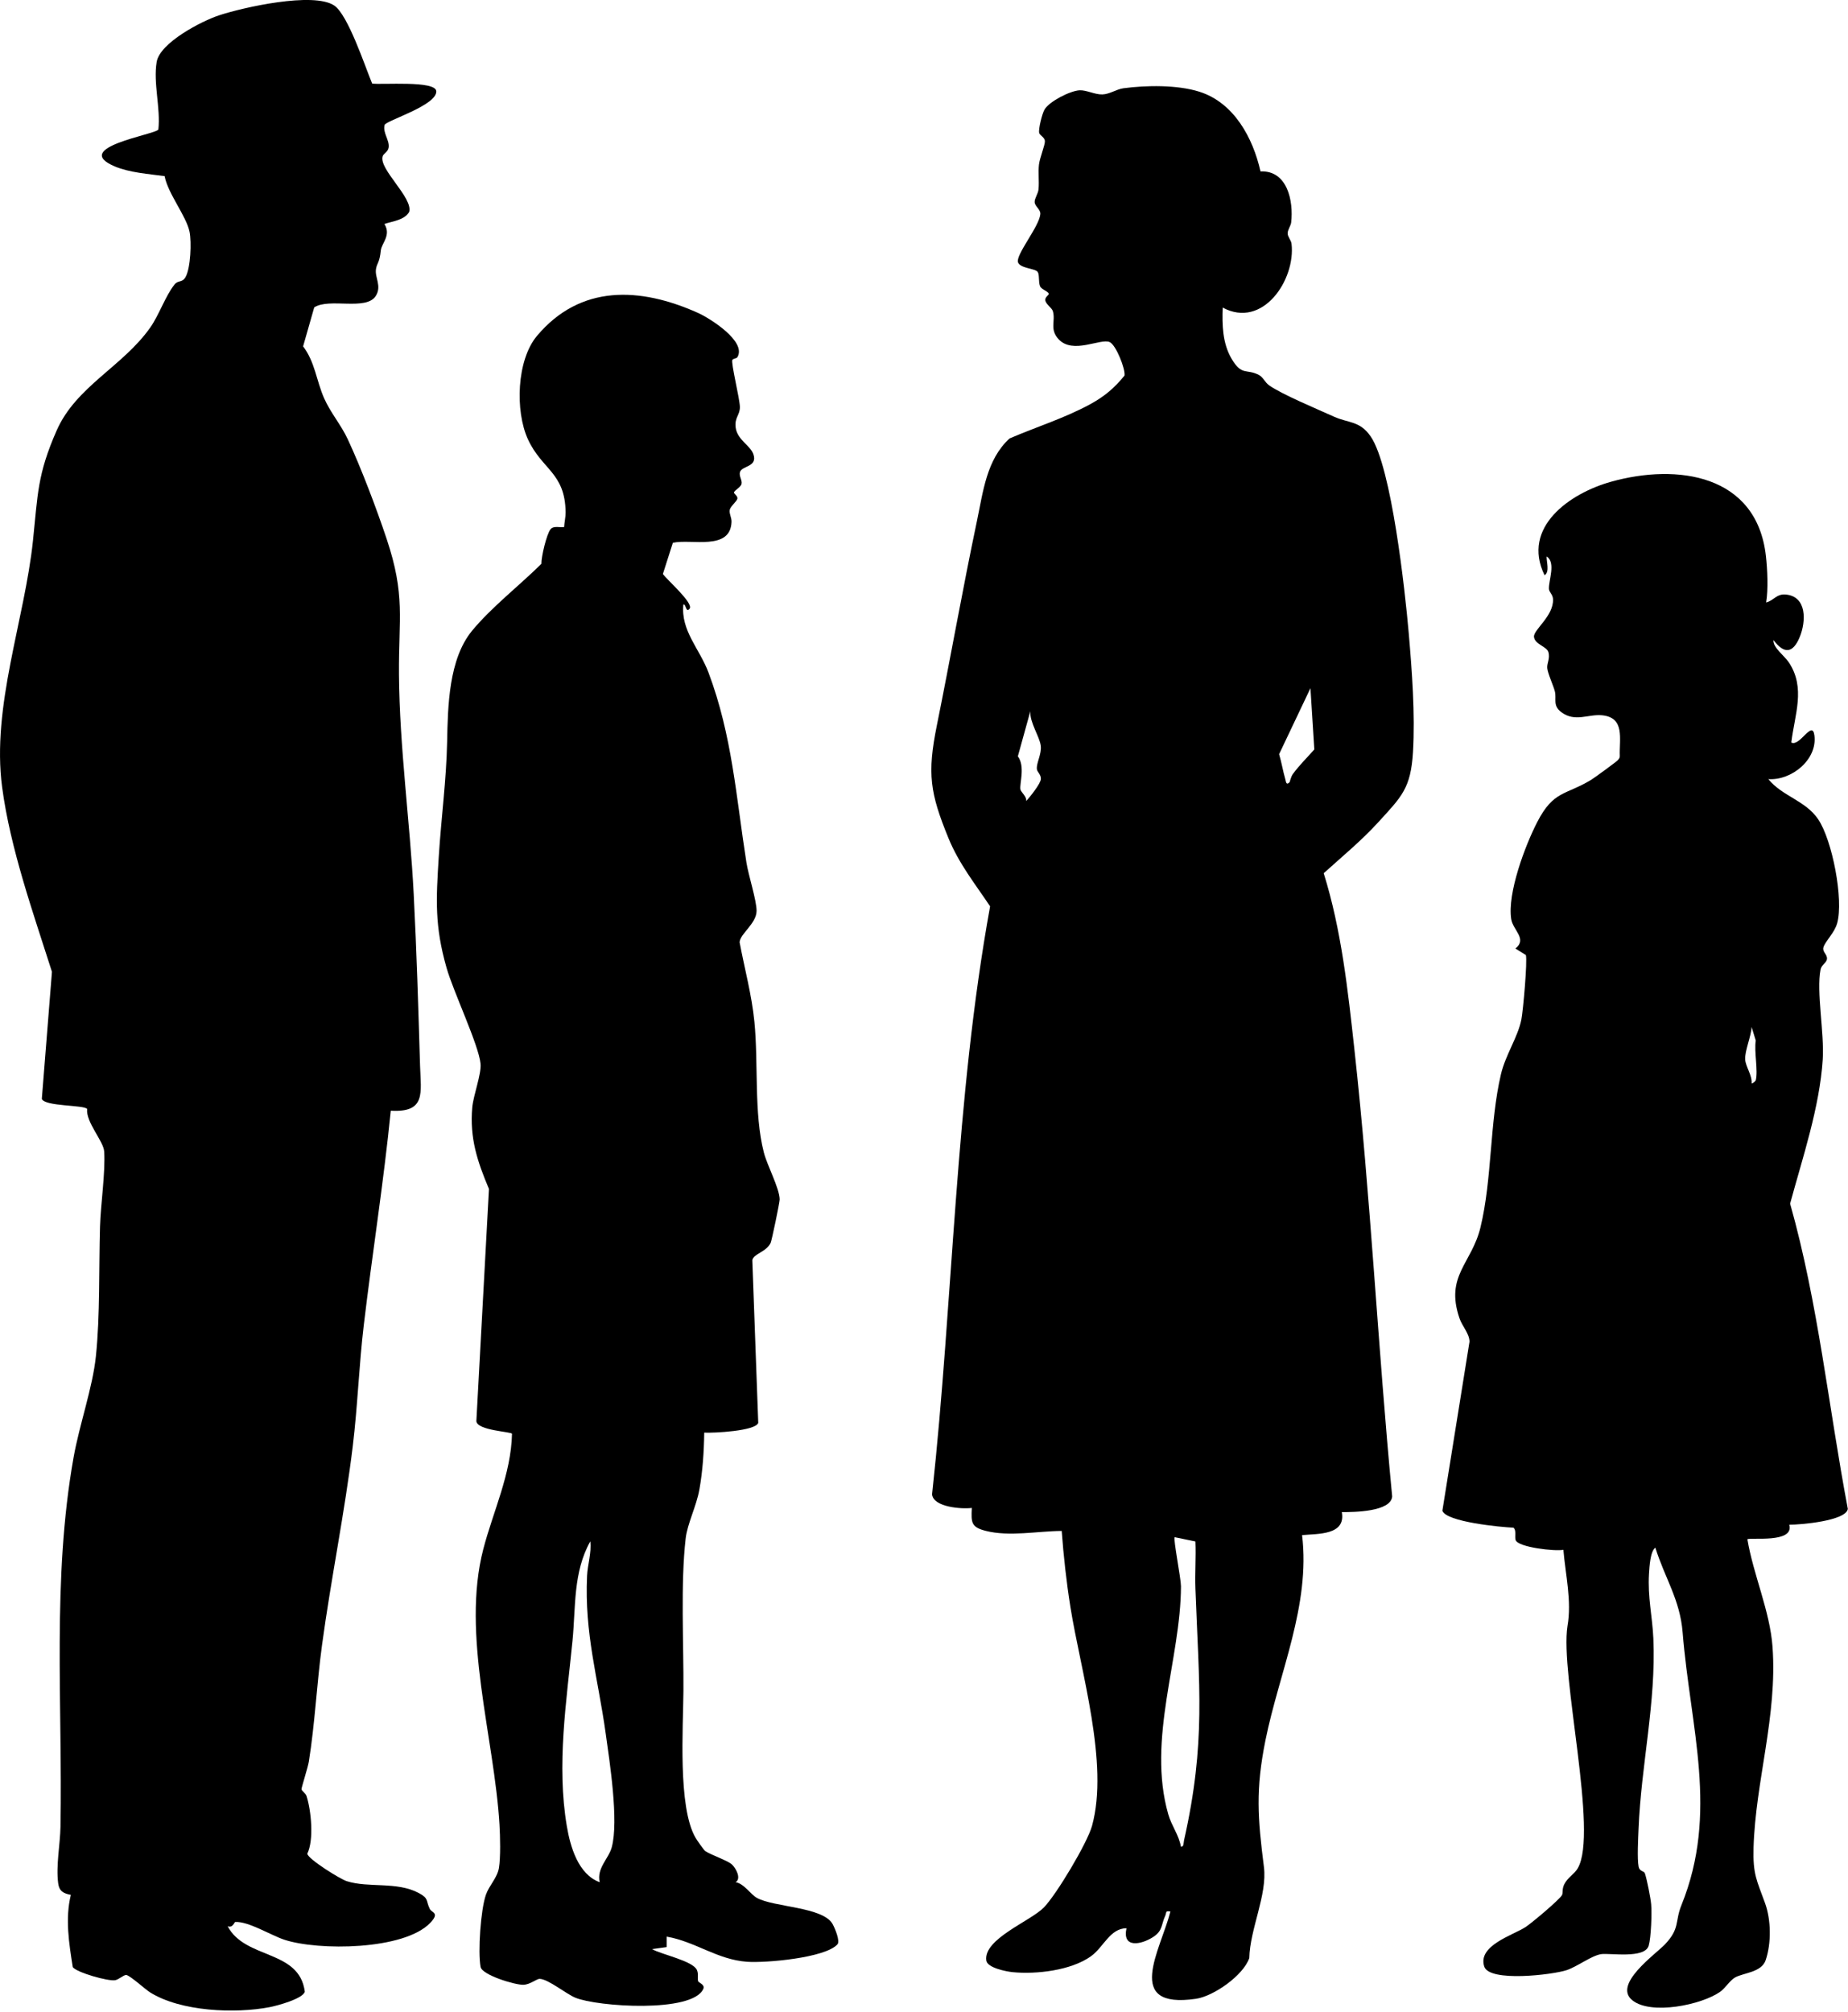 <svg width="884" height="962" viewBox="0 0 884 962" fill="none" xmlns="http://www.w3.org/2000/svg">
<g clip-path="url(#clip0_37_5)">
<path d="M603 81.97C615.87 81.45 618.8 96.17 617.64 106.36C617.45 108.06 615.93 109.85 615.96 111.61C615.99 113.37 617.61 114.8 617.82 116.64C619.8 133.73 604.08 157.44 584.88 147.09C584.58 155.38 584.79 164.06 589.05 171.41C593.99 179.93 596.14 176.19 602.17 179.29C604.29 180.38 604.89 182.69 607.15 184.31C612.91 188.45 630.71 195.91 638.18 199.28C645.03 202.37 650.52 201.18 655.7 208.76C665.68 223.34 672.17 283.05 673.86 302.6C675.42 320.64 676.99 341.65 675.91 359.64C674.86 377.05 670.47 380.94 659.38 393.11C651.31 401.98 642.07 409.56 633.2 417.58C641.69 444.75 644.75 473.37 647.86 501.6C655.69 572.72 659.12 644.37 665.95 715.6C665.38 722.96 647.6 723.12 641.86 723.09C643.89 734.23 630.4 733.38 622.86 734.1C626.9 767.67 611.87 799.89 605.36 832.09C600.54 855.93 601.63 869.33 604.61 892.85C606.28 906.03 597.89 922.59 597.61 936.33C594.81 944.6 580.57 954.6 572.11 955.83C537.24 960.92 555.13 932.67 559.87 914.1C557.27 913.62 558.11 914.58 557.41 916.09C555.39 920.46 556.29 923.27 551.58 926.31C545.93 929.95 536.72 931.85 538.86 922.1C530.94 922.12 527.93 931.18 521.8 935.54C512.32 942.28 495.69 944.22 484.37 943.09C481.3 942.78 472.32 941.02 471.81 937.57C470.26 927.2 493.01 918.72 499.38 912.12C505.4 905.89 520.11 881.35 522.38 873.12C530.6 843.32 516.89 798.98 512.03 768.44C510.12 756.43 508.77 744.23 507.87 732.1C496.25 732.17 482.8 734.97 471.43 732.04C464.55 730.27 464.53 728.09 464.87 721.1C460.14 721.73 446.43 720.78 445.86 714.59C456.06 621.01 456.79 526.08 473.62 433.41C466.4 422.62 458.68 412.99 453.69 400.78C444.89 379.24 443.46 370.04 448.15 346.89C454.7 314.53 460.5 281.54 467.34 249.08C470.26 235.22 471.89 219.76 482.93 209.67C495.72 204.16 509.26 199.97 521.54 193.28C528.25 189.62 533.07 185.59 537.92 179.59C538.4 176.49 533.86 164.96 530.83 163.59C526.48 161.62 513.17 169.67 506.32 162.15C501.98 157.39 505.01 153.54 503.65 148.82C503.16 147.13 500.12 145.44 500.01 143.44C499.93 142.07 501.69 141.06 501.7 140.6C501.73 139.41 498.17 138.5 497.52 136.88C496.66 134.75 497.32 131.49 496.4 130.07C495.25 128.29 488.14 128.46 486.96 125.44C485.81 121.8 497.13 108.34 497.64 102.43C497.84 100.08 495.02 98.76 494.93 96.63C494.85 94.89 496.6 92.63 496.79 90.52C497.14 86.6 496.56 82.64 496.99 78.73C497.34 75.59 499.9 69.4 499.83 67.56C499.76 65.54 497.36 64.83 497.09 63.5C496.71 61.62 498.49 54.38 499.65 52.4C501.95 48.46 511.96 43.4 516.43 43.18C519.7 43.02 523.8 45.28 527.33 45.16C530.86 45.04 534.08 42.65 537.44 42.2C548.34 40.75 563.12 40.53 573.63 43.83C590.31 49.06 599.37 65.98 602.97 81.99L603 81.97ZM616.86 374.09C617.01 373.94 617.48 371.47 618.43 370.17C621.55 365.91 625.23 362.33 628.71 358.4L626.86 329.1L611.87 360.64C613.04 364.55 613.7 368.74 614.84 372.64C615.16 373.74 615.21 375.73 616.85 374.09H616.86ZM490.89 383.09C492.7 381.08 497.83 374.73 497.91 372.5C497.99 370.27 496.1 369.29 495.98 367.65C495.77 364.77 498.31 360.54 497.86 356.69C497.35 352.26 492.48 345.45 492.87 340.1L486.9 361.66C490.48 366.53 487.67 374.64 488.11 377.44C488.33 378.82 491.24 380.9 490.89 383.1V383.09ZM571.83 737.14L561.89 735.09C561.2 736.05 564.93 754.98 564.92 758.54C564.85 793.24 548.57 831.79 558.85 867.62C560.44 873.18 563.93 877.47 564.89 883.08C566.37 883.33 566.13 881.2 566.38 880.1C576.93 833.17 573.53 806.32 571.84 759.63C571.57 752.16 572.17 744.6 571.84 737.14H571.83Z" fill="black"/>
<path d="M178.02 39.95C182.59 40.64 208.3 38.4 208.68 43.58C209.19 50.36 184.7 57.64 183.98 59.74C182.98 63.48 186.43 67.05 185.91 70.55C185.59 72.7 183.42 73.39 183.02 74.81C181.25 81 197.72 94.65 195.72 101.38C193.4 105.31 187.86 105.74 183.88 107.11C187.26 112.51 182.5 116.39 182.17 119.71C181.57 125.81 180.36 125.58 179.86 128.64C179.19 132.72 182.73 136.73 179.78 141.48C175.24 148.79 157.48 142.29 150.31 147L144.99 165.63C150.7 173.16 151.34 182.06 155.04 190.44C158.15 197.47 163.11 203.07 166.38 210.1C172.76 223.79 180.09 243.15 184.91 257.57C194.03 284.81 190.64 295.34 190.85 322.63C191.13 357.62 196.1 392.58 197.9 427.58C199.3 454.78 200.12 482.3 200.93 509.55C201.32 522.61 203.9 532.14 186.93 531.14C183.51 565.43 178.08 599.52 174.01 633.72C171.73 652.89 171.08 672.33 168.76 691.47C164.94 723.07 158.33 755 154.03 786.74C151.54 805.1 150.65 824.26 147.73 842.44C147.3 845.12 144.14 854.95 144.23 855.62C144.34 856.52 146.19 857.48 146.63 858.86C148.87 865.85 150.24 879.85 146.99 886.46C147.4 889.06 162.63 898.56 165.89 899.59C176.4 902.92 189.78 899.65 200.26 905.22C205.28 907.89 203.6 908.78 205.59 912.86C206.51 914.75 210.51 914.6 205.81 919.52C193.27 932.62 152.21 932.95 135.93 927.56C129.66 925.48 118.71 918.66 112.48 919.11C112.2 919.13 111.23 922.18 108.88 921.11C117.32 937.14 143.18 932.13 145.8 952.41C144.96 955.84 132.47 959.15 129.09 959.81C112.41 963.04 86.4 961.93 71.76 952.74C69.47 951.3 62.07 944.56 60.38 944.45C59.16 944.37 56.87 946.59 55.13 946.93C51.85 947.58 36.66 943.26 34.81 940.69C33.04 929.45 31.09 917.51 33.89 906.14C30.41 905.48 28.33 904.38 27.84 900.66C26.71 892.15 28.78 881.94 28.93 873.65C29.97 814.67 24.83 755.16 35.2 696.92C37.97 681.35 44.32 663.52 45.87 648.59C47.92 628.88 47.26 606.53 47.84 586.56C48.15 575.95 50.46 560.79 49.84 550.65C49.54 545.66 41.01 536.68 41.68 530.31C40.3 528.32 21.31 529.19 20.01 525.47L24.85 464.72C15.88 436.54 4.94 405.86 1.02 376.46C-4.12 337.87 11.8 296.45 15.78 258.49C18.09 236.51 17.8 226.96 27.12 205.83C36.44 184.7 58.68 175.35 71.89 156.6C76.05 150.69 79.09 141.61 83.45 136.09C85.22 133.85 87.15 135.35 88.76 132.49C91.22 128.09 91.67 115.73 90.67 110.82C89.13 103.31 80.28 92.52 78.75 84.23C71.21 83.2 61.93 82.56 54.9 79.58C33.59 70.53 74.17 64.42 75.75 61.95C76.88 51.68 73.25 39.78 74.94 29.64C76.48 20.42 96.41 10.11 104.67 7.37C116.27 3.52 149.88 -4 159.85 2.62C166.49 7.03 174.67 31.95 178.02 39.95Z" fill="black"/>
<path d="M352.66 170.9C352.36 171.37 350.77 171.47 350.35 172.08C349.52 173.32 353.91 190.75 353.93 194.66C353.95 198.57 351.26 199.68 351.92 204.51C352.72 210.37 358.85 212.95 360.35 217.13C362.59 223.38 354.93 222.62 353.97 225.76C353.39 227.65 355.13 229.68 354.73 231.39C354.33 233.1 351.06 234.61 351.11 235.57C351.14 236.19 352.9 237.14 352.74 238.41C352.58 239.68 349.41 242.09 349.07 243.82C348.73 245.55 350 247.53 349.93 249.55C349.42 263.59 330.66 257.54 321.86 259.57L317.1 274.47C318.86 277.15 331.97 288.43 329.87 291.09C328.06 293.38 328.13 288.49 326.89 289.1C325.6 301.57 334.61 310.17 338.9 321.58C350.29 351.89 352.09 380.93 357.05 412.43C358.03 418.64 361.96 430.65 361.91 435.62C361.86 441.67 354.04 446.5 353.79 450.58C356.17 463.26 359.6 475.71 360.87 488.6C362.84 508.51 360.57 532.34 365.38 551.09C367 557.4 372.93 568.34 372.95 573.59C372.95 575.14 369.16 593.28 368.64 594.36C366.55 598.73 360.44 599.56 359.87 602.59L362.71 680.43C361.4 684.33 341.28 685.33 336.87 685.09C336.76 694.09 336.14 703.38 334.56 712.28C333.15 720.22 328.81 728.61 327.99 735.71C325.5 757.26 327.08 786.36 326.92 808.64C326.8 826.17 324.21 864.13 332.69 878.79C333.34 879.91 336.64 884.66 337.33 885.15C339.88 886.97 347.66 889.52 349.99 891.49C351.94 893.15 354.78 898.35 351.89 900.07C355.98 900.79 358.98 905.81 361.96 907.52C370 912.11 393.73 911.77 398.32 920.16C399.4 922.14 401.98 928.27 400.59 929.8C394.67 936.33 366.12 938.77 357.35 938.13C343 937.09 332.82 928.54 318.9 926.1V931.1L311.9 932.08C316.36 934.65 331.5 937.67 333.39 942.1C334.22 944.05 333.56 945.74 333.93 947.38C334.11 948.16 337.37 948.97 336.43 951.11C331.26 962.71 285.72 959.66 275.19 955.3C270.79 953.48 262.42 946.54 258.22 946.29C256.78 946.2 253.67 949.02 250.36 949.13C246.47 949.26 230.61 944.5 229.89 940.59C228.54 933.31 229.94 913.31 232.42 906.11C233.95 901.68 237.86 897.99 238.65 893.34C239.52 888.21 239.26 877.99 238.93 872.54C236.46 831.07 220.6 781.62 231.17 740.87C235.87 722.76 244.48 704.96 244.92 685.65C244.74 684.62 228.25 684.12 227.87 679.6L233.9 568.56C228.33 555.4 224.62 544.24 225.9 529.61C226.41 523.81 230.35 513.59 229.87 508.68C228.99 499.66 216.88 474.29 213.62 462.85C207.87 442.67 208.59 430.31 209.89 409.6C211.06 391.04 213.52 373.04 213.89 354.58C214.23 337.64 214.64 315.15 225.86 301.57C235.09 290.39 248.59 279.9 258.98 269.62C258.9 266.24 261.49 255.32 263.37 253.07C264.85 251.3 267.8 252.35 269.85 252.05C269.97 249.69 270.58 247.39 270.56 245.03C270.36 225.96 259.2 224.66 252.5 209.98C246.38 196.57 247.1 172.22 256.89 160.59C277.61 135.97 306.1 137.19 333.86 149.62C339.34 152.07 357.46 163.29 352.68 170.89L352.66 170.9ZM286.87 900.09C285.33 893.32 291.14 888.91 292.64 883.36C296.04 870.75 291.64 842.54 289.71 828.76C285.99 802.17 279.54 781.24 280.83 753.55C281.08 748.2 283.02 742.5 282.37 737.08C274.1 751.88 275.45 768.39 273.86 784.58C270.97 813.92 266.17 843.89 271.15 873.31C272.81 883.15 276.61 896.35 286.87 900.08V900.09Z" fill="black"/>
<path d="M844.88 288.08C848.53 287.19 849.73 283.94 854.14 284.3C864.51 285.16 863.93 297.31 860.91 304.62C857.65 312.53 853.42 312.83 848.37 306.09C847.99 309.64 853.52 313.48 855.7 316.76C863.85 328.97 858.47 341.78 856.88 355.08C860.93 357.24 866.91 344.06 867.92 351.61C869.48 363.28 856.94 373.33 845.88 372.58C852.6 380.81 863.62 382.78 869.71 391.75C876.47 401.71 882 430.22 878.81 441.52C877.48 446.24 873.02 450.18 872.24 453.07C871.65 455.28 874.12 456.31 873.94 458.53C873.78 460.49 871.34 461.28 870.88 463.59C868.8 474.22 872.72 494.01 871.91 506.62C870.43 529.59 862.29 553.5 856.31 575.58C869.78 623.28 874.69 672.91 883.92 721.56C883.08 727.3 861.19 729.17 855.9 729.12C858.44 738.19 837.1 735.03 835.87 736.1C838.71 753.01 846.67 770.47 847.9 787.55C850.28 820.56 839.74 851.85 838.82 883.55C838.45 896.45 840.41 899.24 844.33 910.12C847.23 918.15 847.36 929.27 844.62 937.35C842.61 943.28 833.98 943.37 829.93 945.66C827.52 947.03 825.31 950.75 822.79 952.52C813.94 958.74 789.83 963.73 780.87 956.57C771.32 948.94 791.93 934.58 796.5 929.74C803.72 922.09 801.12 918.96 804.32 911.06C822.24 866.78 808.59 826.5 804.89 780.55C803.64 764.96 796.33 754.52 791.84 740.09C789.4 741.87 789.02 749.23 788.81 752.55C788.11 763.82 790.44 773.03 790.89 783.55C792.22 814.24 785.04 844.03 783.81 874.55C783.63 878.93 783.11 888.88 783.83 892.63C784.29 895.06 786.38 894.56 786.84 895.85C787.77 898.5 789.58 907.66 789.84 910.61C790.22 914.89 789.81 926.48 788.67 930.41C786.79 936.86 769.88 933.83 765.84 934.49C761.22 935.24 754.44 940.47 749.4 942.14C742.74 944.34 712.52 947.98 710.01 940.44C706.66 930.35 723.81 925.42 729.77 921.52C732.53 919.72 746.25 908.27 747.24 906.13C747.69 905.16 747.15 903.33 748.28 901.07C749.94 897.75 753.08 896.23 754.71 893.45C764.71 876.46 746.14 800.7 749.82 777.56C751.91 765.56 748.87 753.17 747.85 741.11C744.08 741.96 726.13 739.95 725 736.46C724.47 734.8 725.51 731.67 723.92 730.54C718.3 730.32 691.75 727.83 689.97 722.43L702.95 641.58C702.89 637.68 699.47 634.3 698.12 630.33C691.23 609.98 703.96 604.38 708.19 586.94C713.81 563.73 712.5 537.1 717.98 513.73C720.15 504.47 726.08 496 727.76 487.51C728.58 483.38 730.7 459.63 729.91 456.71L724.91 453.59C730.71 449.01 723.74 444.85 722.9 439.53C720.97 427.17 729.54 404.36 735.35 393.1C743.16 377.97 748.75 380.4 761.16 372.91C762.55 372.07 773.33 364.19 773.83 363.58C774.33 362.97 774.87 362.48 774.84 361.59C774.52 353.35 777.48 343.15 766.35 342.05C759.75 341.4 753.44 345.5 746.86 340.56C742.61 337.36 744.68 334.26 743.78 330.64C743.08 327.84 740.37 322.11 740.13 319.46C739.92 317.2 741.59 314.8 740.66 311.78C739.83 309.11 734.13 308.13 733.79 304.54C733.47 301.16 743.25 294.59 742.9 286.54C742.8 284.27 741.04 283.2 740.94 281.65C740.7 277.72 744.4 269 739.85 266.1C739.67 268.47 741.45 273.48 738.85 275.09C727.64 252.05 751.02 235.86 770.62 230.38C802.42 221.48 840.25 226.91 844.71 265.72C845.46 272.28 845.9 281.81 844.83 288.09L844.88 288.08ZM839.88 516.59C841.07 511.92 839.01 502.84 839.88 497.59L837.89 491.1C837.67 495.65 834.61 502.43 834.81 506.59C834.98 510.02 838.22 514.2 837.89 518.09C838.17 518.38 839.78 516.96 839.88 516.59Z" fill="black"/>
</g>
<defs>
<clipPath id="clip0_37_5">
<rect width="883.93" height="961.44" fill="white"/>
</clipPath>
</defs>
</svg>
